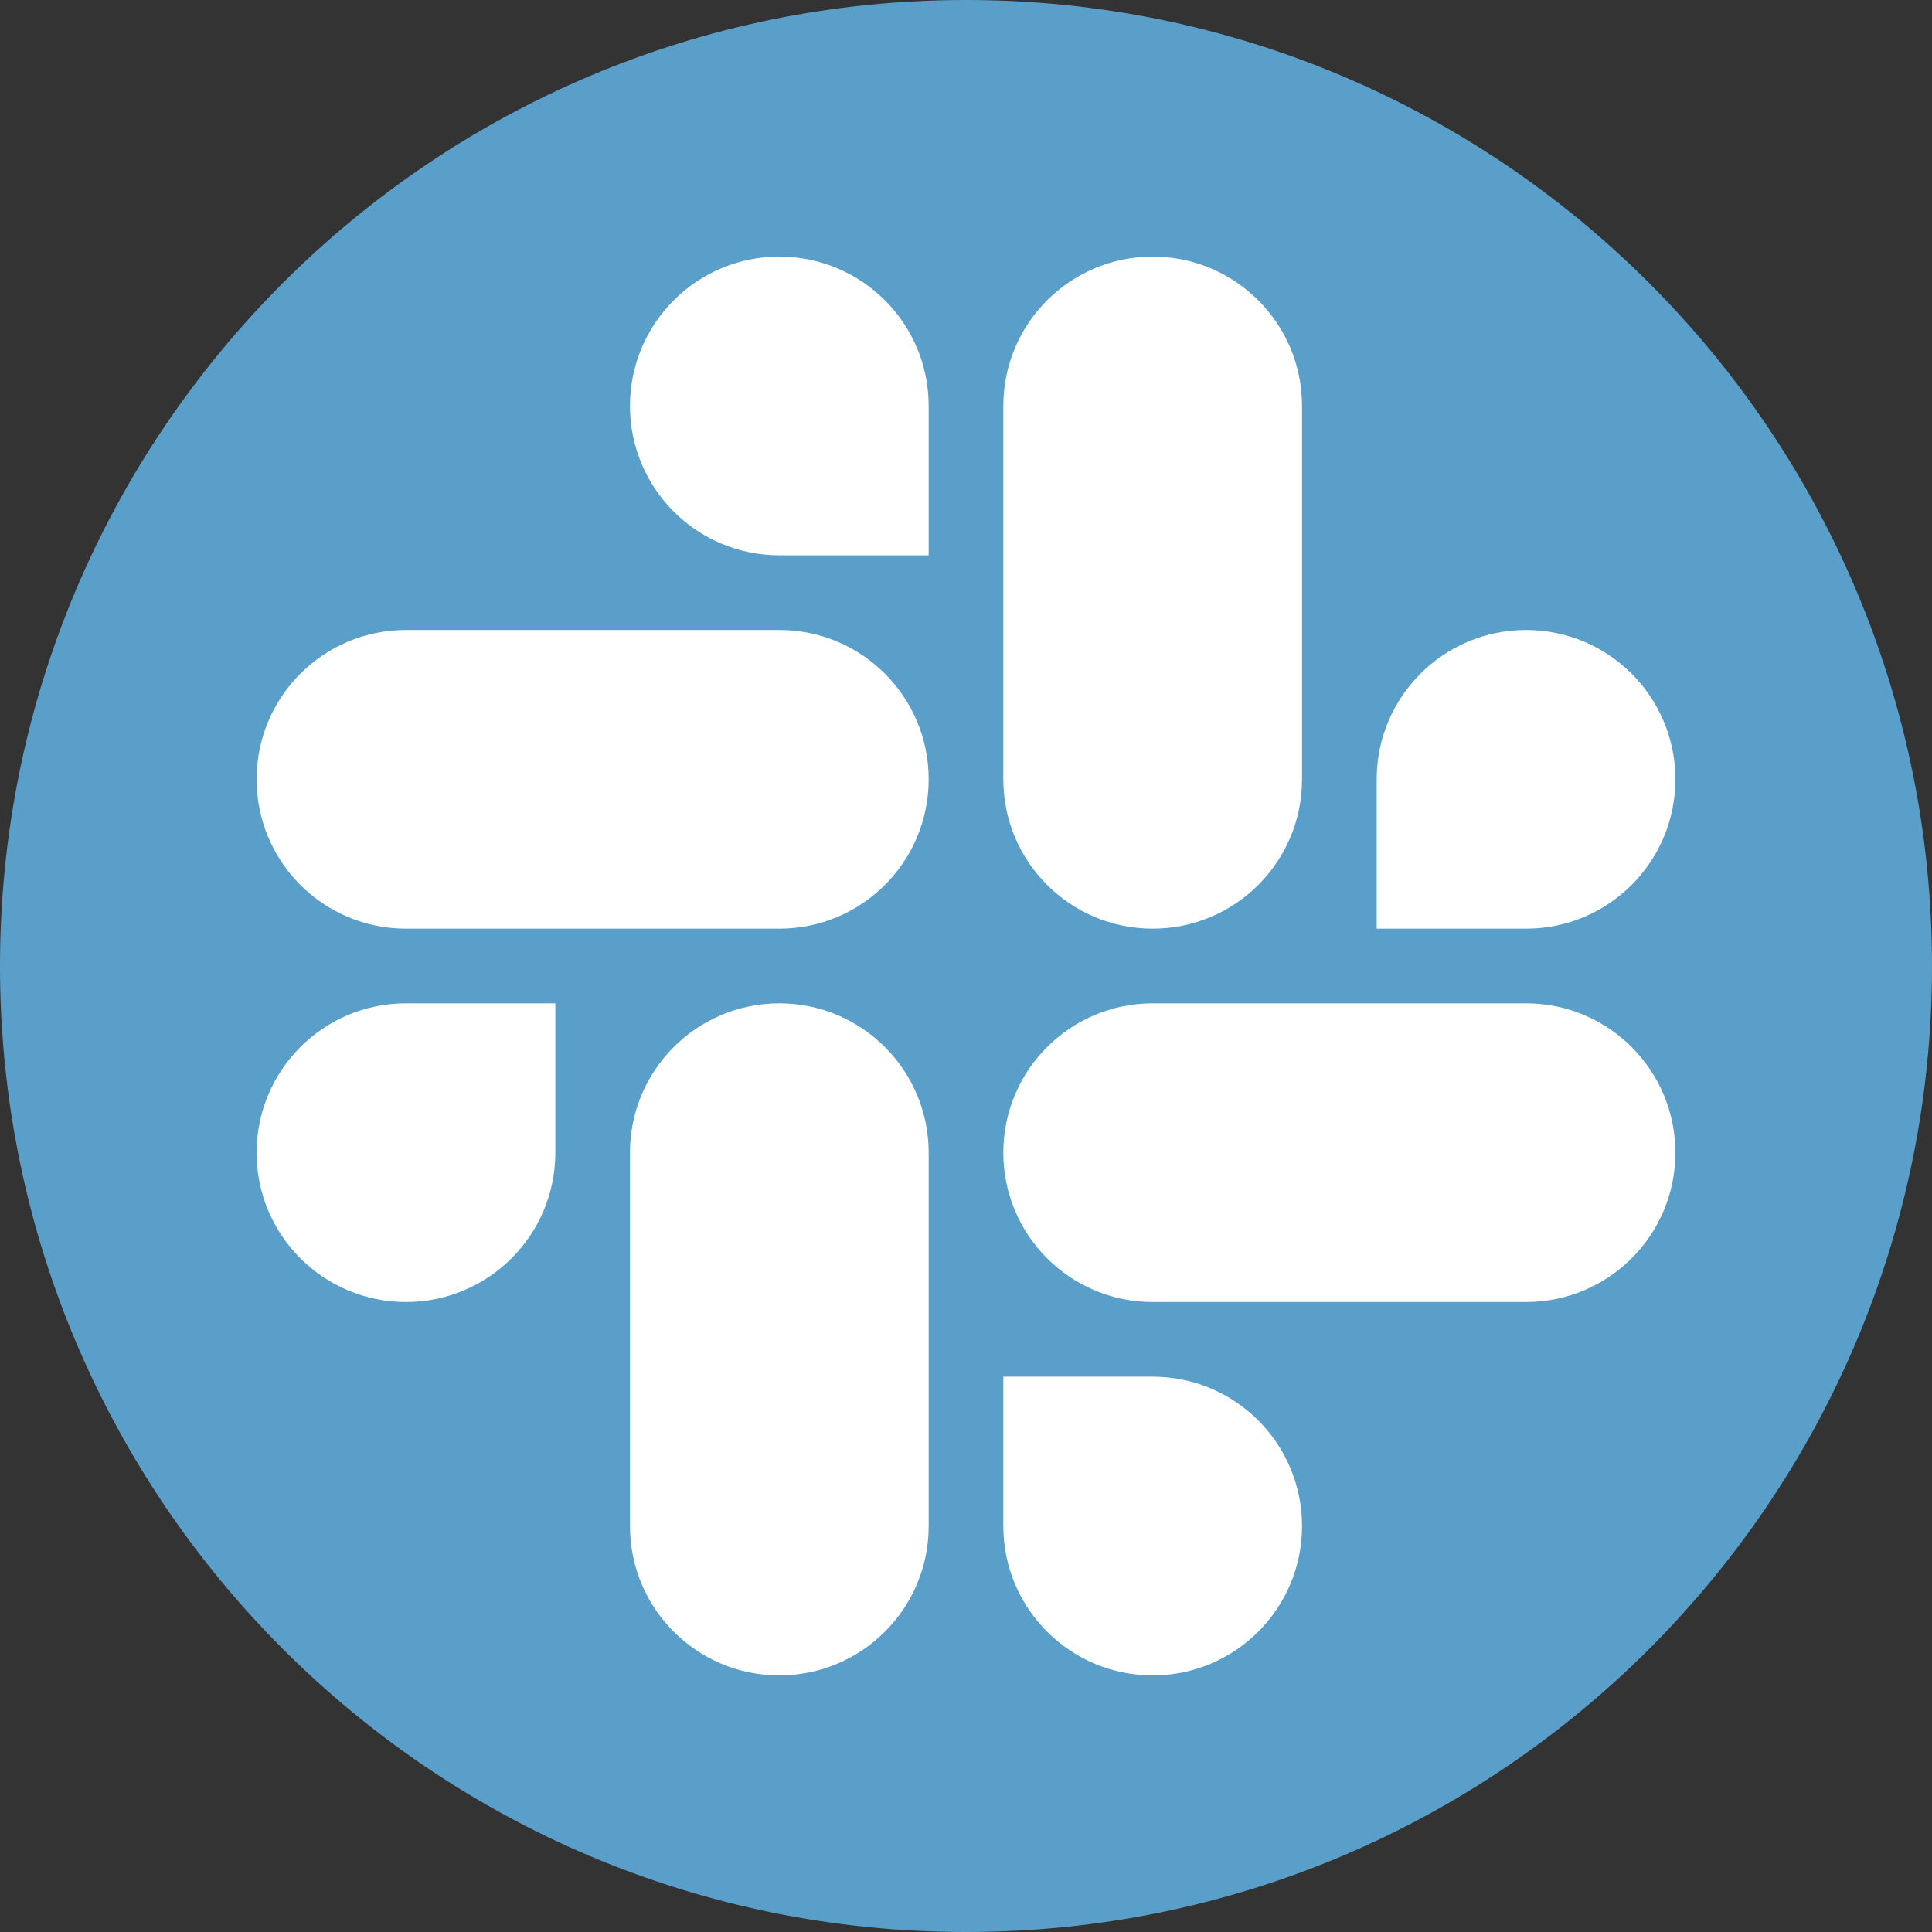 <svg width="28" height="28" viewBox="0 0 28 28" fill="none" xmlns="http://www.w3.org/2000/svg">
<rect x="0" y="0" width="28" height="28" fill="#333333" stroke="none"/>
<path d="M14 28C21.732 28 28 21.732 28 14C28 6.268 21.732 0 14 0C6.268 0 0 6.268 0 14C0 21.732 6.268 28 14 28Z" fill="#5A9FC9"/>
<path d="M8.048 16.706C8.048 17.901 7.078 18.87 5.883 18.87C4.688 18.87 3.719 17.901 3.719 16.706C3.719 15.51 4.688 14.541 5.883 14.541H8.048V16.706ZM9.13 16.706C9.13 15.51 10.099 14.541 11.294 14.541C12.49 14.541 13.459 15.51 13.459 16.706V22.117C13.459 23.312 12.49 24.281 11.294 24.281C10.099 24.281 9.13 23.312 9.13 22.117V16.706ZM11.294 8.048C10.099 8.048 9.13 7.078 9.13 5.883C9.13 4.688 10.099 3.719 11.294 3.719C12.49 3.719 13.459 4.688 13.459 5.883V8.048H11.294ZM11.294 9.13C12.49 9.13 13.459 10.099 13.459 11.294C13.459 12.49 12.49 13.459 11.294 13.459H5.883C4.688 13.459 3.719 12.49 3.719 11.294C3.719 10.099 4.688 9.13 5.883 9.13H11.294ZM19.952 11.294C19.952 10.099 20.922 9.13 22.117 9.13C23.312 9.13 24.281 10.099 24.281 11.294C24.281 12.49 23.312 13.459 22.117 13.459H19.952V11.294ZM18.87 11.294C18.87 12.49 17.901 13.459 16.706 13.459C15.51 13.459 14.541 12.49 14.541 11.294V5.883C14.541 4.688 15.51 3.719 16.706 3.719C17.901 3.719 18.87 4.688 18.87 5.883V11.294ZM16.706 19.952C17.901 19.952 18.87 20.922 18.87 22.117C18.87 23.312 17.901 24.281 16.706 24.281C15.51 24.281 14.541 23.312 14.541 22.117V19.952H16.706ZM16.706 18.87C15.51 18.87 14.541 17.901 14.541 16.706C14.541 15.51 15.51 14.541 16.706 14.541H22.117C23.312 14.541 24.281 15.51 24.281 16.706C24.281 17.901 23.312 18.87 22.117 18.87H16.706Z" fill="white"/>
</svg>
